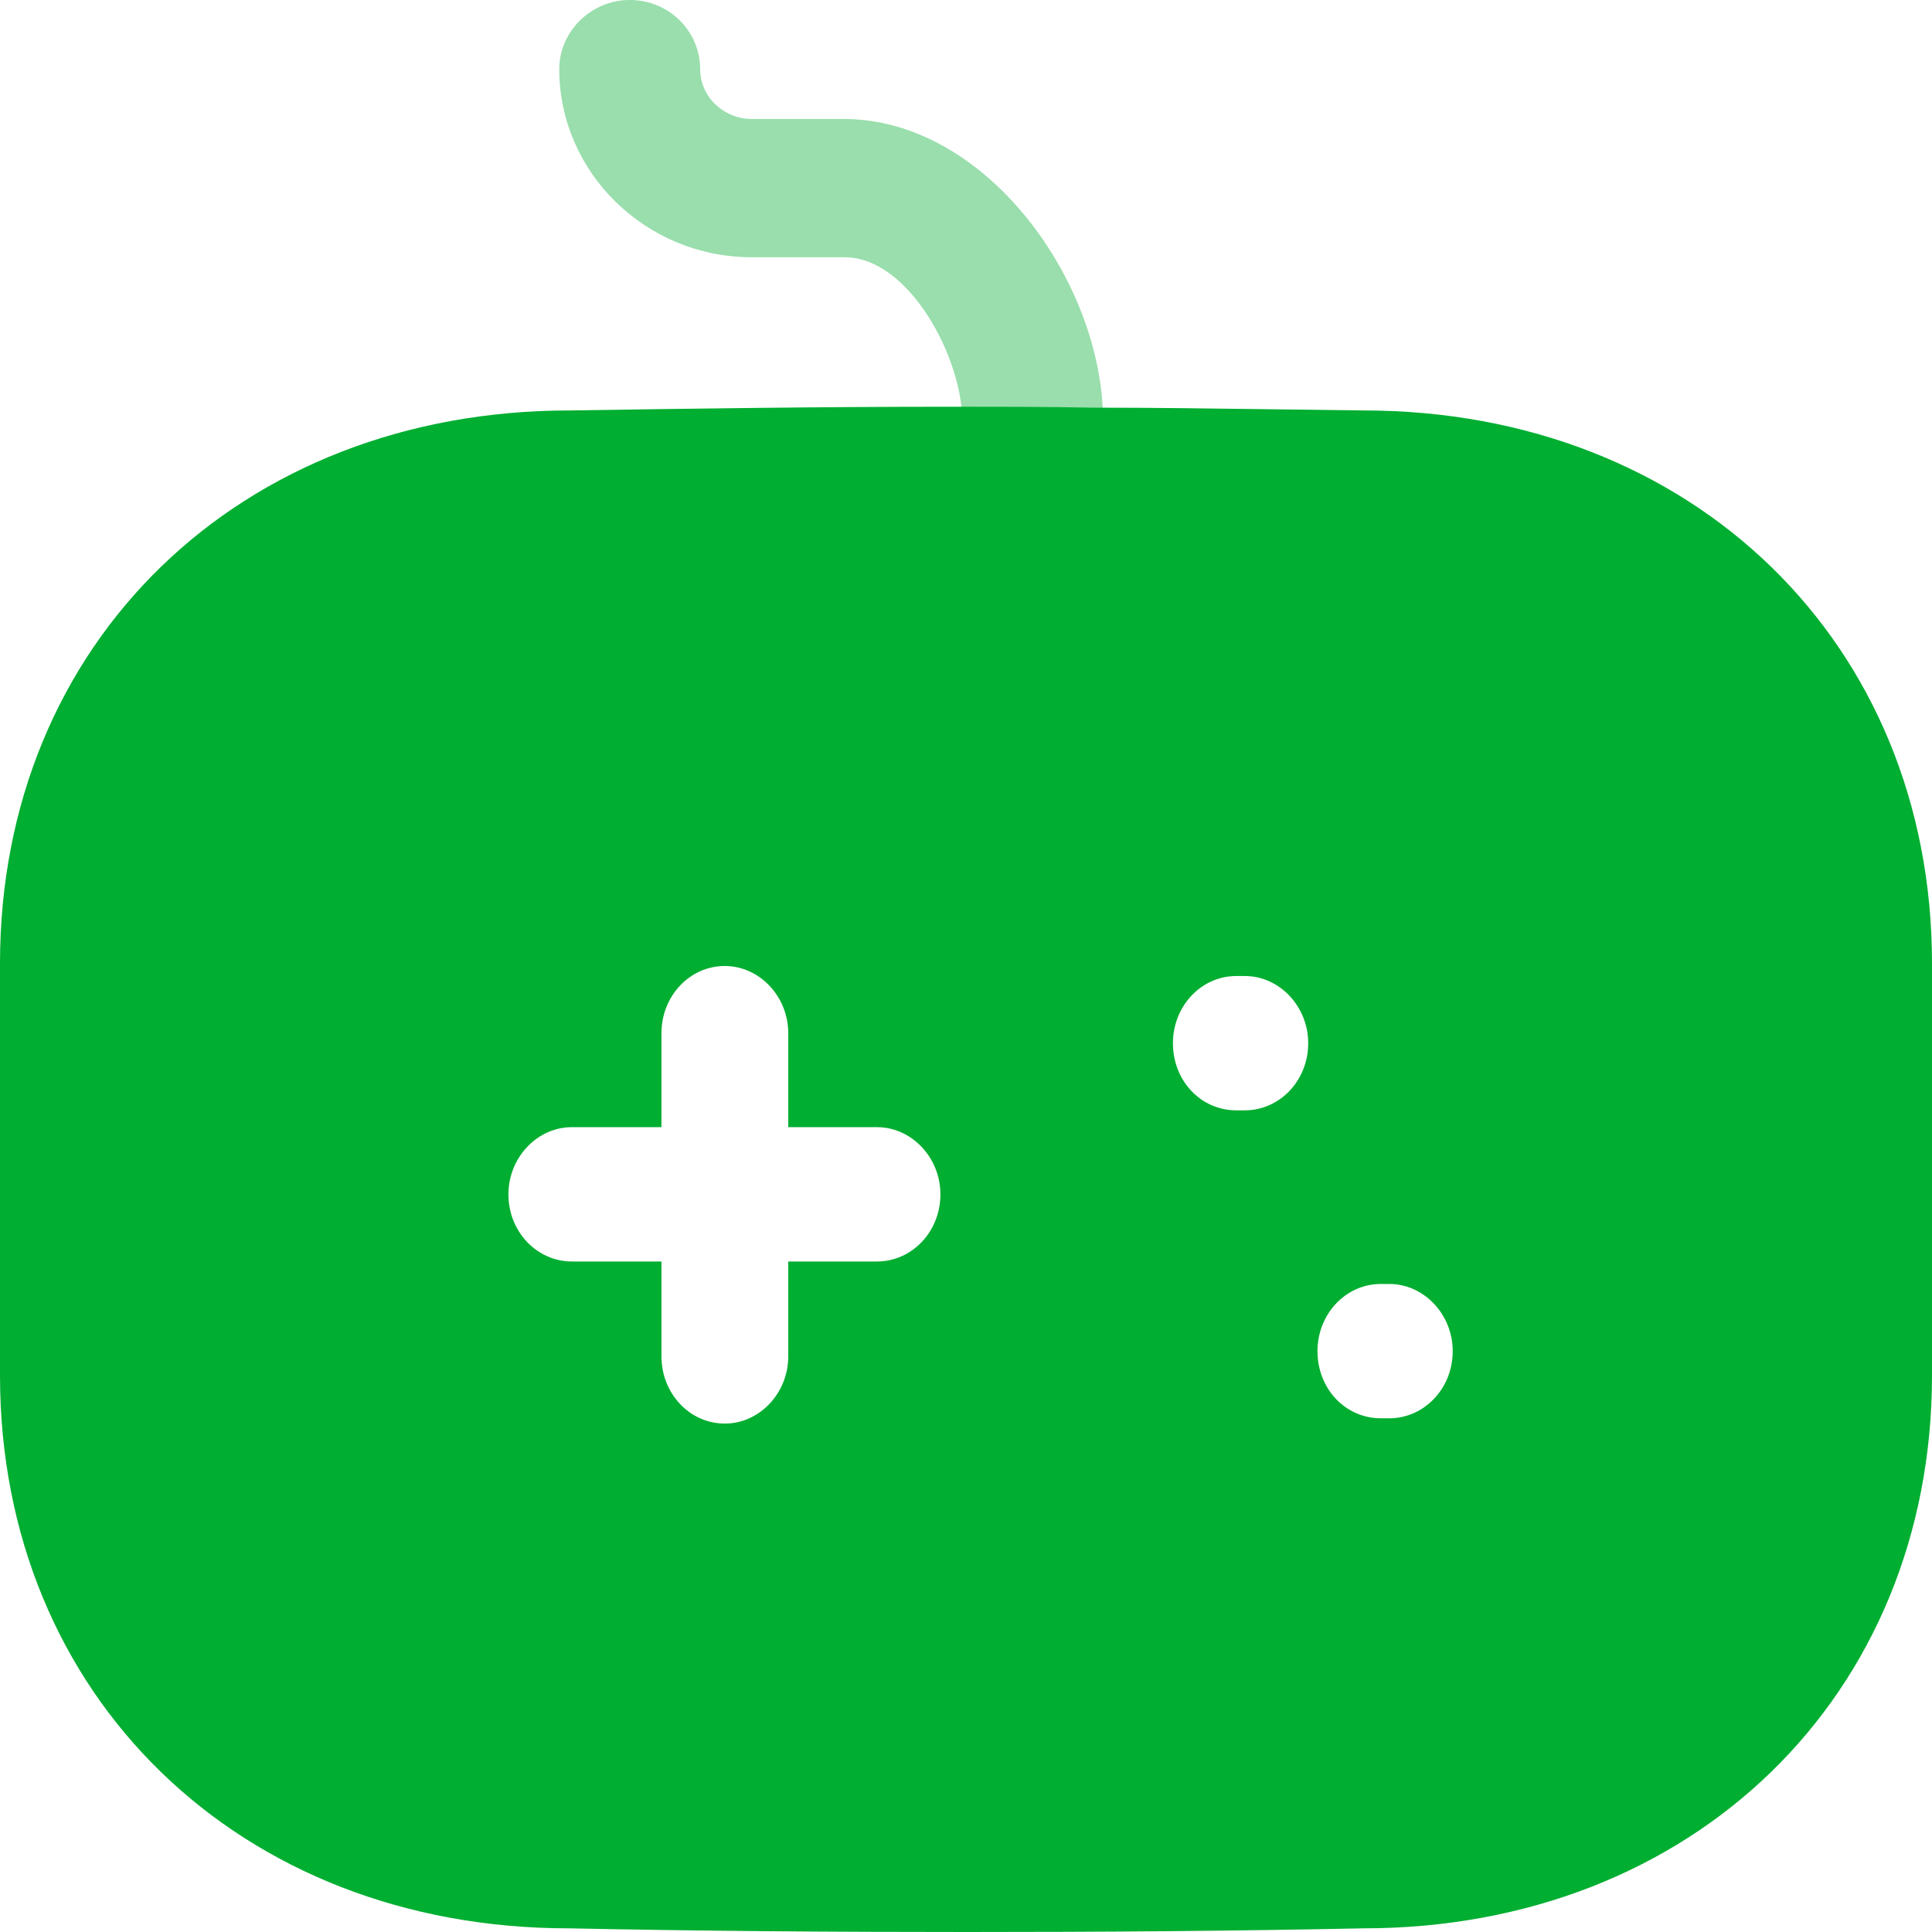 <svg width="38" height="38" viewBox="0 0 38 38" fill="none" xmlns="http://www.w3.org/2000/svg">
<path opacity="0.4" d="M21.697 8.26V8.605C20.773 8.587 19.85 8.587 18.926 8.587V8.279C18.926 7.027 17.873 5.06 16.616 5.06H14.787C12.7 5.06 11 3.392 11 1.36C11 0.617 11.628 0 12.386 0C13.162 0 13.771 0.617 13.771 1.36C13.771 1.904 14.233 2.34 14.787 2.34H16.616C19.406 2.358 21.679 5.54 21.697 8.26Z" fill="#00AE31"/>
<path fill-rule="evenodd" clip-rule="evenodd" d="M25.012 8.05C25.61 8.058 26.21 8.066 26.813 8.073C33.283 8.073 38 12.64 38 18.949V27.051C38 33.359 33.283 37.928 26.813 37.928C24.221 37.982 21.629 38 19.019 38C16.408 38 13.779 37.982 11.187 37.928C4.717 37.928 0 33.359 0 27.051V18.949C0 12.64 4.717 8.073 11.206 8.073C13.649 8.036 16.147 8 18.683 8C19.615 8 20.548 8 21.48 8.018C22.655 8.018 23.831 8.034 25.012 8.05ZM17.25 24.812H15.504V26.679C15.504 27.401 14.938 28 14.257 28C13.558 28 13.01 27.401 13.01 26.679V24.812H11.247C10.565 24.812 10 24.231 10 23.491C10 22.769 10.565 22.17 11.247 22.17H13.01V20.321C13.01 19.599 13.558 19 14.257 19C14.938 19 15.504 19.599 15.504 20.321V22.17H17.25C17.931 22.17 18.497 22.769 18.497 23.491C18.497 24.231 17.931 24.812 17.25 24.812ZM24.317 21.839H24.484C25.166 21.839 25.731 21.258 25.731 20.518C25.731 19.796 25.166 19.197 24.484 19.197H24.317C23.619 19.197 23.07 19.796 23.07 20.518C23.07 21.258 23.619 21.839 24.317 21.839ZM27.16 27.896H27.326C28.008 27.896 28.573 27.315 28.573 26.575C28.573 25.853 28.008 25.254 27.326 25.254H27.16C26.462 25.254 25.913 25.853 25.913 26.575C25.913 27.315 26.462 27.896 27.16 27.896Z" fill="#00AE31"/>
</svg>
